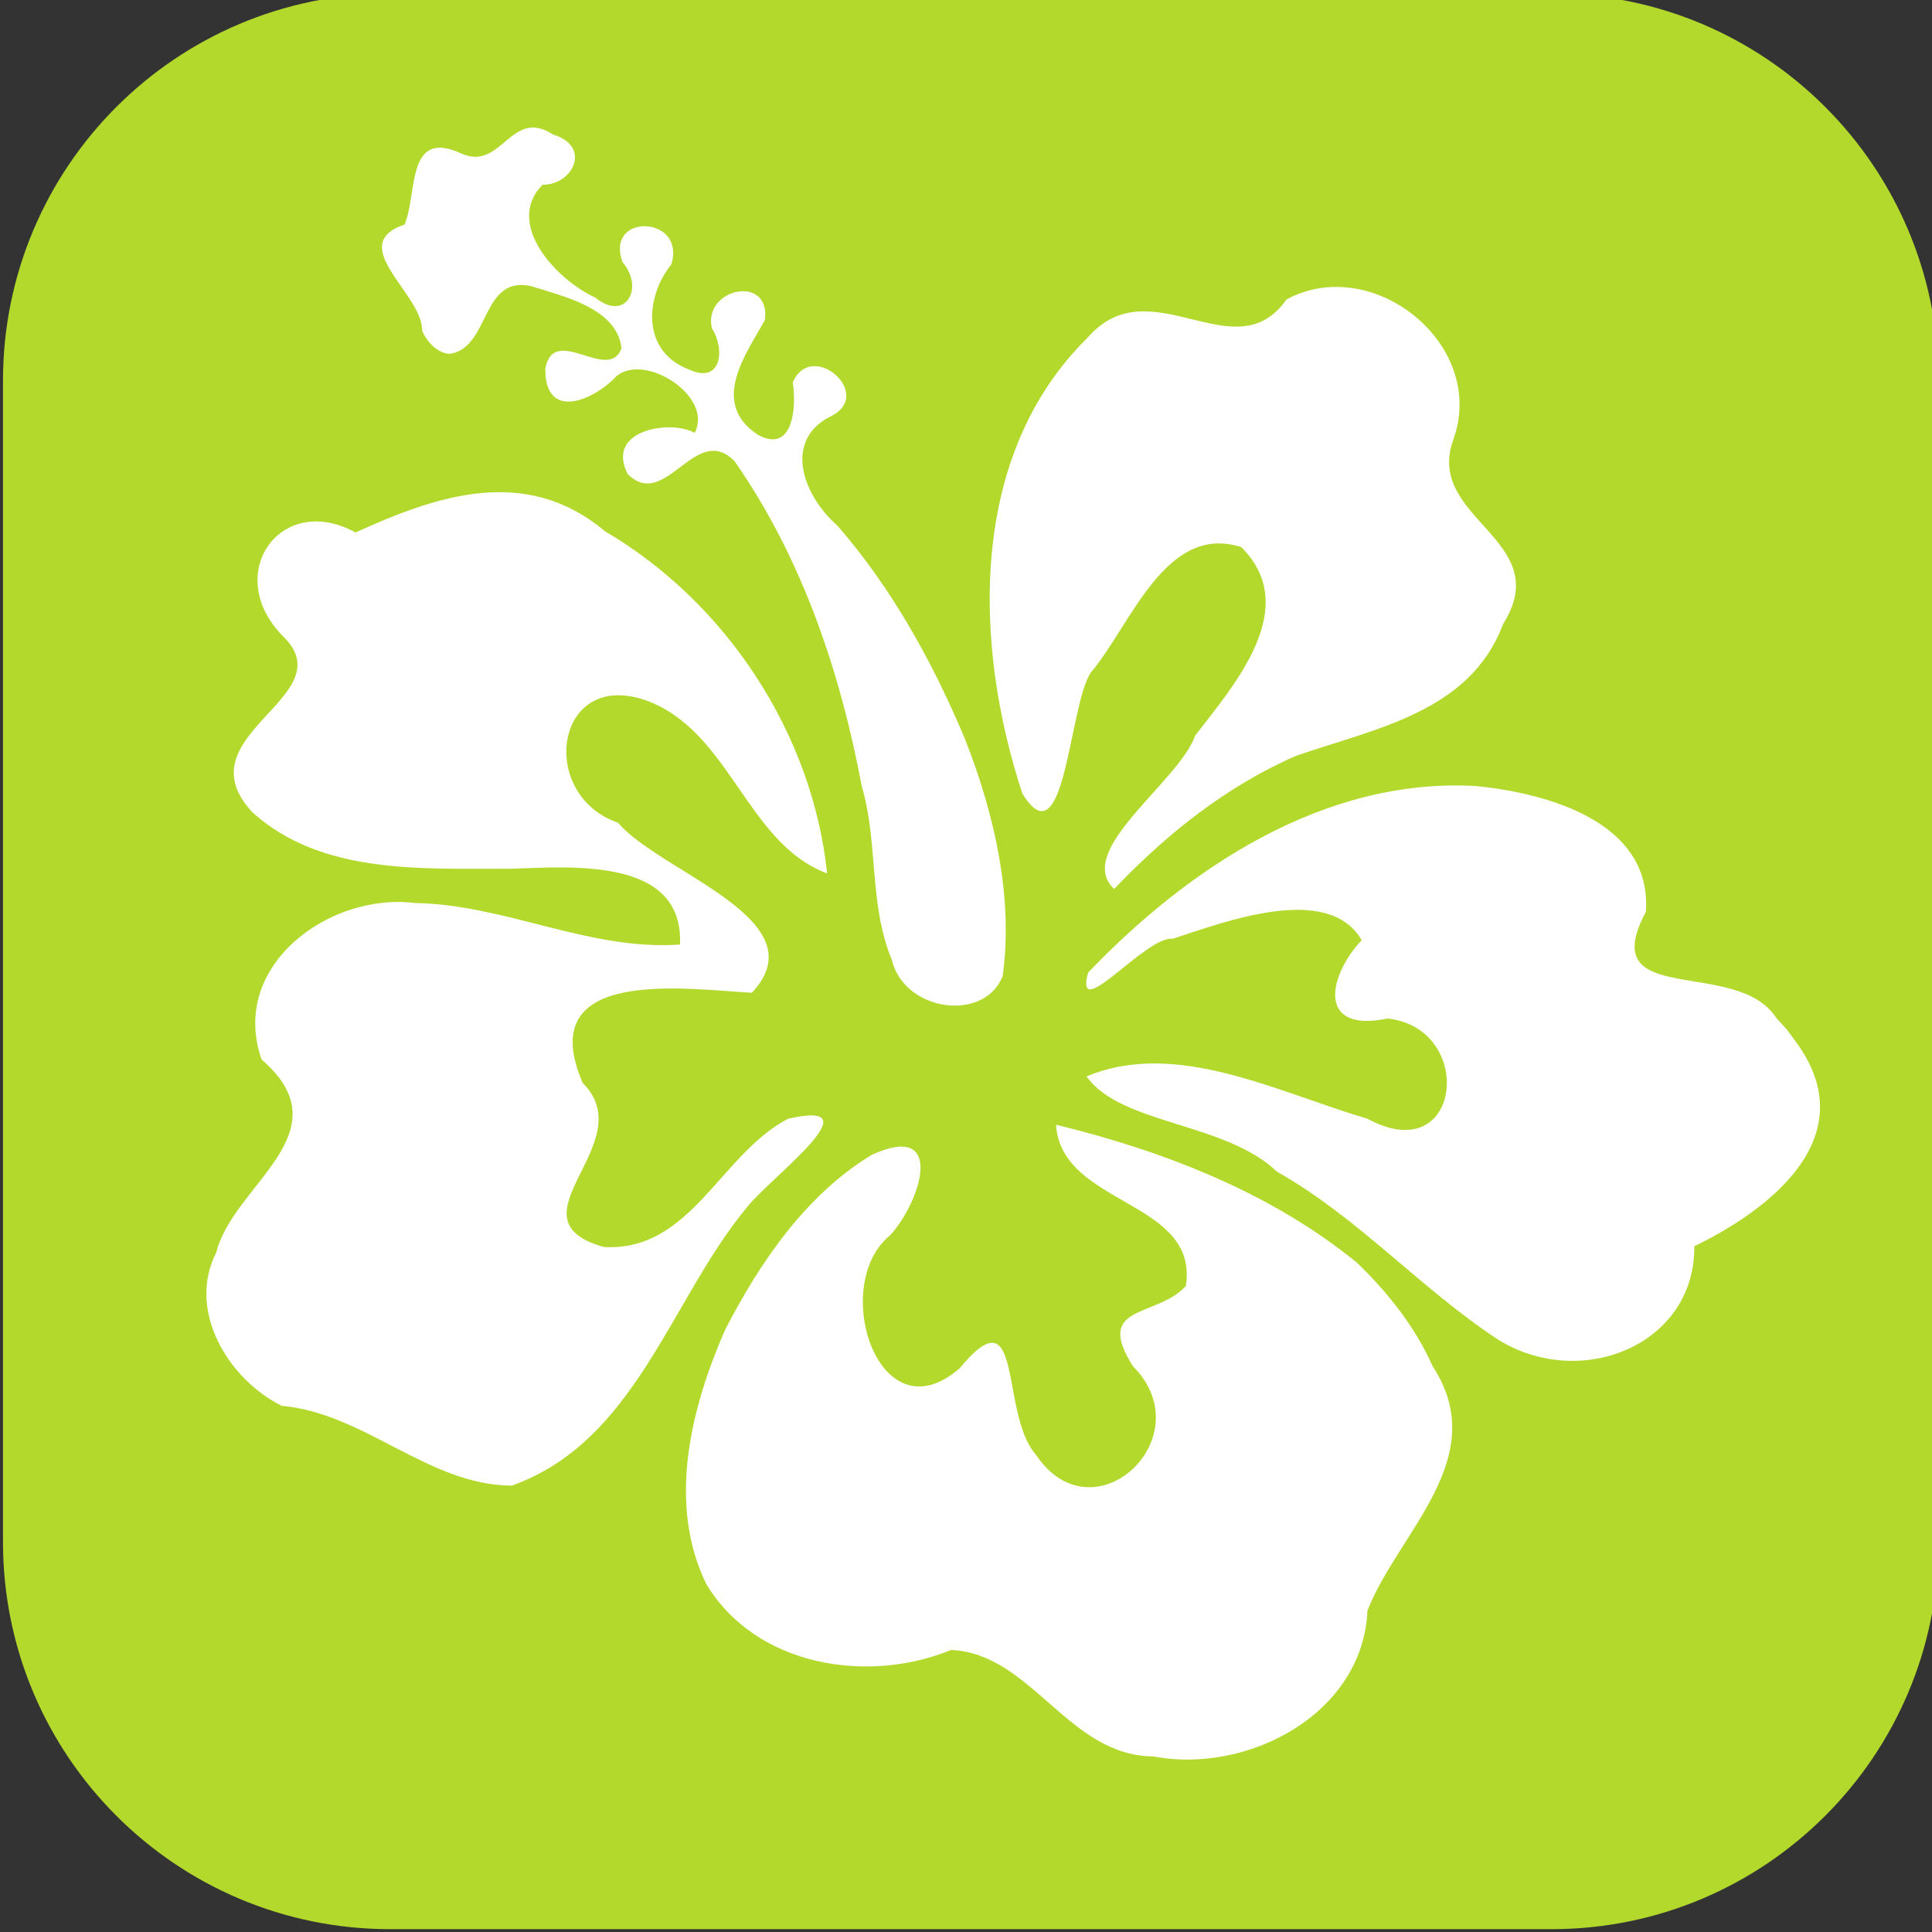 <?xml version="1.0" encoding="UTF-8" standalone="no"?>
<svg
   xmlns:dc="http://purl.org/dc/elements/1.1/"
   xmlns:cc="http://creativecommons.org/ns#"
   xmlns:rdf="http://www.w3.org/1999/02/22-rdf-syntax-ns#"
   xmlns:svg="http://www.w3.org/2000/svg"
   xmlns="http://www.w3.org/2000/svg"
   xmlns:sodipodi="http://sodipodi.sourceforge.net/DTD/sodipodi-0.dtd"
   xmlns:inkscape="http://www.inkscape.org/namespaces/inkscape"
   version="1.1"
   x="0px"
   y="0px"
   viewBox="0 0 573.95 573.952"
   enable-background="new 0 0 573.95 573.952"
   xml:space="preserve"
   id="svg43"
   sodipodi:docname="icon-spring.svg"
   inkscape:version="0.92.4 (5da689c313, 2019-01-14)"><rect x="0" y="0" width="573.95" height="573.952" fill="#333333" stroke="none"/><defs
   id="defs47" /><sodipodi:namedview
   pagecolor="#ffffff"
   bordercolor="#666666"
   borderopacity="1"
   objecttolerance="10"
   gridtolerance="10"
   guidetolerance="10"
   inkscape:pageopacity="0"
   inkscape:pageshadow="2"
   inkscape:window-width="1440"
   inkscape:window-height="849"
   id="namedview45"
   showgrid="false"
   inkscape:zoom="0.4111845"
   inkscape:cx="-52.28891"
   inkscape:cy="286.9758"
   inkscape:window-x="-5"
   inkscape:window-y="-5"
   inkscape:window-maximized="1"
   inkscape:current-layer="svg43" />


<g
   id="Flower"
   transform="matrix(2.099,0,0,2.099,-628.813,-1.913)">
	<g
   id="g27">
		<path
   d="m 573.95,219.161 c 0,30.26 -24.527,54.79 -54.79,54.79 H 354.79 c -30.26,0 -54.789,-24.53 -54.789,-54.79 V 54.79 C 300,24.53 324.53,0 354.79,0 h 164.37 c 30.263,0 54.79,24.53 54.79,54.79 z"
   id="path23"
   inkscape:connector-curvature="0"
   style="fill:#b3d92c" />
		<path
   id="path7490"
   d="m 359.327,47.752 c 0.135,-5.209 -10.975,-12.162 -2.503,-15.059 1.876,-4.214 0.151,-13.644 7.969,-10.094 5.799,2.704 7.042,-6.582 13.052,-2.65 5.589,1.696 2.748,7.193 -1.476,7.104 -5.4,5.457 1.817,13.379 7.447,15.971 4.35,3.515 6.982,-1.384 3.878,-4.997 -2.594,-7.048 9.058,-6.65 6.894,0.316 -3.643,4.485 -4.362,12.287 2.546,14.885 4.469,2.05 5.159,-2.723 3.197,-5.86 -1.308,-5.632 8.316,-7.724 7.508,-1.183 -2.546,4.68 -7.905,11.691 -1.026,16.248 5.109,2.815 5.487,-4.123 4.969,-7.396 2.635,-6.222 11.846,1.795 5.229,4.87 -6.527,3.396 -3.876,11.039 1.097,15.41 7.745,8.905 13.528,19.411 18.047,30.197 4.223,10.732 6.845,22.451 5.34,33.523 -2.578,6.615 -13.932,5.103 -15.71,-2.307 -3.272,-7.964 -1.87,-16.506 -4.259,-24.629 -3.012,-16.025 -8.385,-32.129 -17.961,-45.886 -5.537,-5.726 -9.811,7.168 -15.161,1.77 -3.193,-6.276 6.12,-7.713 9.489,-5.807 2.724,-5.111 -7.003,-11.448 -11.102,-8.002 -2.845,3.144 -10.034,6.586 -10.041,-1.005 1.104,-6.63 8.979,2.036 10.789,-2.978 -0.624,-5.679 -8.301,-7.356 -12.771,-8.776 -7.192,-1.63 -5.789,8.887 -11.632,9.586 -1.745,-0.201 -3.081,-1.659 -3.808,-3.247 z"
   inkscape:connector-curvature="0"
   style="fill:#ffffff" />
		<path
   id="path7488"
   d="m 330.194,178.158 c 2.4,-9.639 18.342,-16.964 6.407,-27.294 -4.635,-13.242 9.556,-23.672 21.699,-22.145 12.74,0.186 24.696,6.795 37.52,5.875 0.562,-12.426 -15.447,-10.986 -23.874,-10.73 -12.349,-0.049 -26.804,0.948 -36.669,-8.014 -10.159,-10.938 13.204,-16.317 4.363,-24.879 -8.671,-8.757 -0.352,-20.538 10.256,-14.695 11.386,-5.18 24.05,-9.625 35.286,-0.185 17.198,10.088 29.375,28.619 31.459,48.437 -11.521,-4.31 -13.717,-20.379 -25.881,-24.576 -12.721,-4.189 -15.07,13.503 -3.722,17.392 6.013,7.091 28.632,13.735 18.95,24.076 -9.408,-0.527 -31.086,-3.777 -23.942,12.755 8.555,8.527 -11.074,19.242 2.964,23.221 12.31,0.749 16.471,-13.091 26.09,-18.141 12.816,-2.948 -2.727,8.524 -5.812,12.535 -10.885,13.121 -15.691,33.101 -33.265,39.383 -11.807,-0.04 -20.8,-10.248 -32.585,-11.297 -7.611,-3.8 -13.455,-13.524 -9.242,-21.719 v 0 z m 114.085,-64.918 c -6.999,-21.288 -7.62,-48 9.241,-64.548 8.869,-10.208 20.845,5.027 28.139,-5.397 12.191,-6.593 28.417,6.345 23.635,19.767 -4.221,11.32 14.608,14.172 7.017,26.173 -4.677,12.553 -18.305,14.809 -29.355,18.673 -9.825,4.295 -18.337,11.102 -25.688,18.822 -5.758,-5.409 9.14,-15.123 11.468,-21.709 5.476,-7.135 15.174,-18.071 6.519,-26.679 -10.759,-3.438 -15.65,11.123 -21.325,17.802 -3.09,4.737 -3.59,26.885 -9.647,17.097 z m 47.284,66.323 c -12.298,-9.979 -27.355,-15.754 -42.518,-19.471 0.707,11.52 20.273,10.61 18.369,22.822 -4.135,4.569 -13.122,2.501 -7.478,11.374 9.988,10.047 -5.632,24.639 -13.733,12.523 -5.209,-5.861 -1.629,-23.363 -10.837,-12.212 -11.447,9.897 -18.427,-11.815 -9.839,-18.826 4.375,-4.733 7.996,-16.202 -2.513,-11.446 -9.312,5.601 -15.901,15.237 -20.817,24.817 -4.814,10.96 -8.232,24.557 -2.653,35.968 7.055,11.708 22.915,14.15 34.642,9.317 11.436,0.529 16.549,14.998 28.625,15.07 13.311,2.557 29.675,-5.995 30.303,-20.632 4.351,-11.118 17.727,-21.575 9.232,-34.588 -2.486,-5.604 -6.382,-10.487 -10.781,-14.714 h -0.002 v -9e-4 z m 59.432,-34.556 c -5.604,-8.749 -25.845,-1.208 -18.471,-15.055 0.881,-12.775 -14.042,-16.787 -24.015,-17.789 -21.487,-1.247 -40.755,11.599 -54.926,26.393 -2.064,7.539 8.216,-5.271 11.968,-4.777 7.475,-2.429 21.979,-7.958 26.751,0.195 -4.751,5.041 -6.423,13.197 3.67,11.087 12.556,1.395 10.525,21.508 -2.884,14.172 -12.602,-3.673 -27.011,-11.312 -39.732,-5.969 4.886,6.857 19.605,6.446 26.946,13.471 11.47,6.475 20.351,16.567 31.247,23.739 11.787,7.354 27.963,0.763 27.824,-13.178 10.769,-5.215 24.188,-15.574 14.392,-28.918 l -1.298,-1.766 -1.473,-1.604 v 0 z"
   inkscape:connector-curvature="0"
   style="fill:#ffffff" />
	</g>
</g>

</svg>
